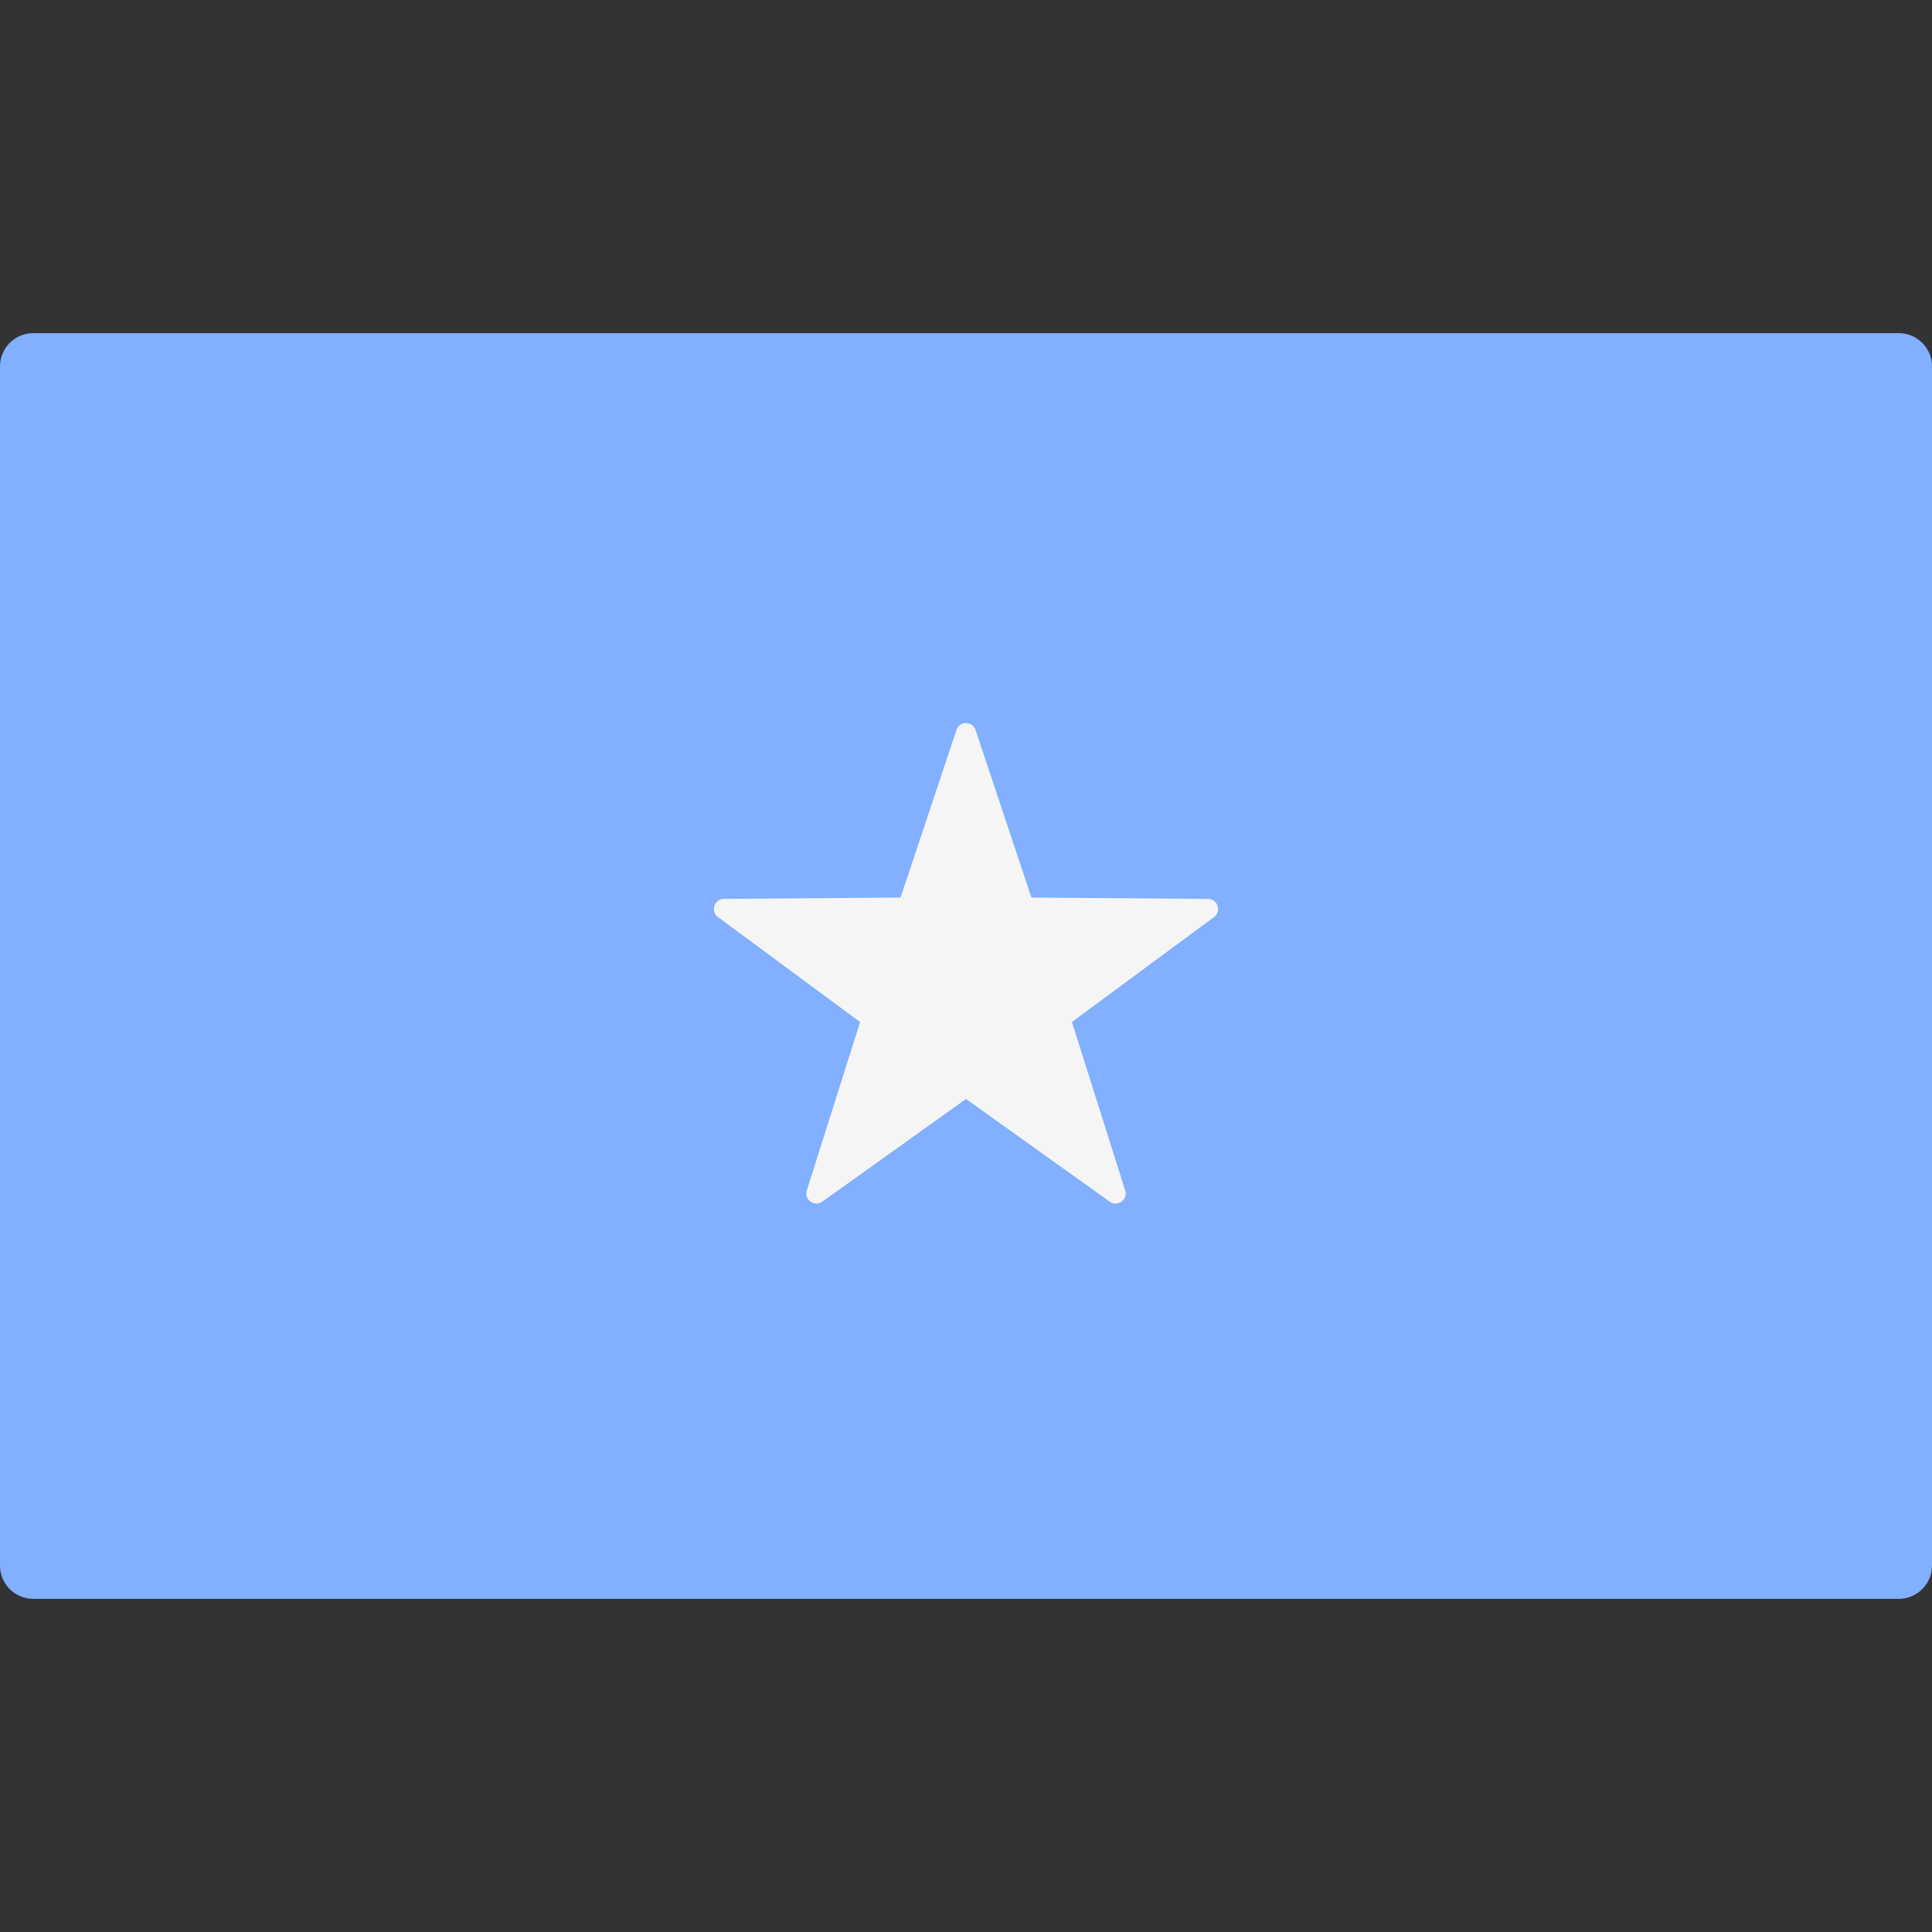 <svg width="50" height="50" viewBox="0 0 50 50" fill="none" xmlns="http://www.w3.org/2000/svg">
<rect x="0" y="0" width="50" height="50" fill="#333333" stroke="none"/>
<g clip-path="url(#clip0_106_17584)">
<path d="M49.138 41.379H0.863C0.387 41.379 0 40.993 0 40.517V9.483C0 9.007 0.387 8.621 0.863 8.621H49.138C49.614 8.621 50.001 9.007 50.001 9.483V40.517C50 40.993 49.614 41.379 49.138 41.379Z" fill="#82AFFF"/>
<path d="M24.753 18.891L23.306 23.228L18.735 23.263C18.484 23.265 18.38 23.585 18.582 23.734L22.259 26.45L20.881 30.808C20.805 31.047 21.077 31.245 21.281 31.099L25 28.441L28.72 31.099C28.923 31.245 29.195 31.047 29.12 30.809L27.741 26.45L31.418 23.734C31.62 23.585 31.516 23.265 31.265 23.264L26.694 23.228L25.248 18.891C25.168 18.654 24.832 18.654 24.753 18.891Z" fill="#F5F5F5"/>
</g>
<defs>
<clipPath id="clip0_106_17584">
<rect width="50" height="50" fill="white"/>
</clipPath>
</defs>
</svg>
